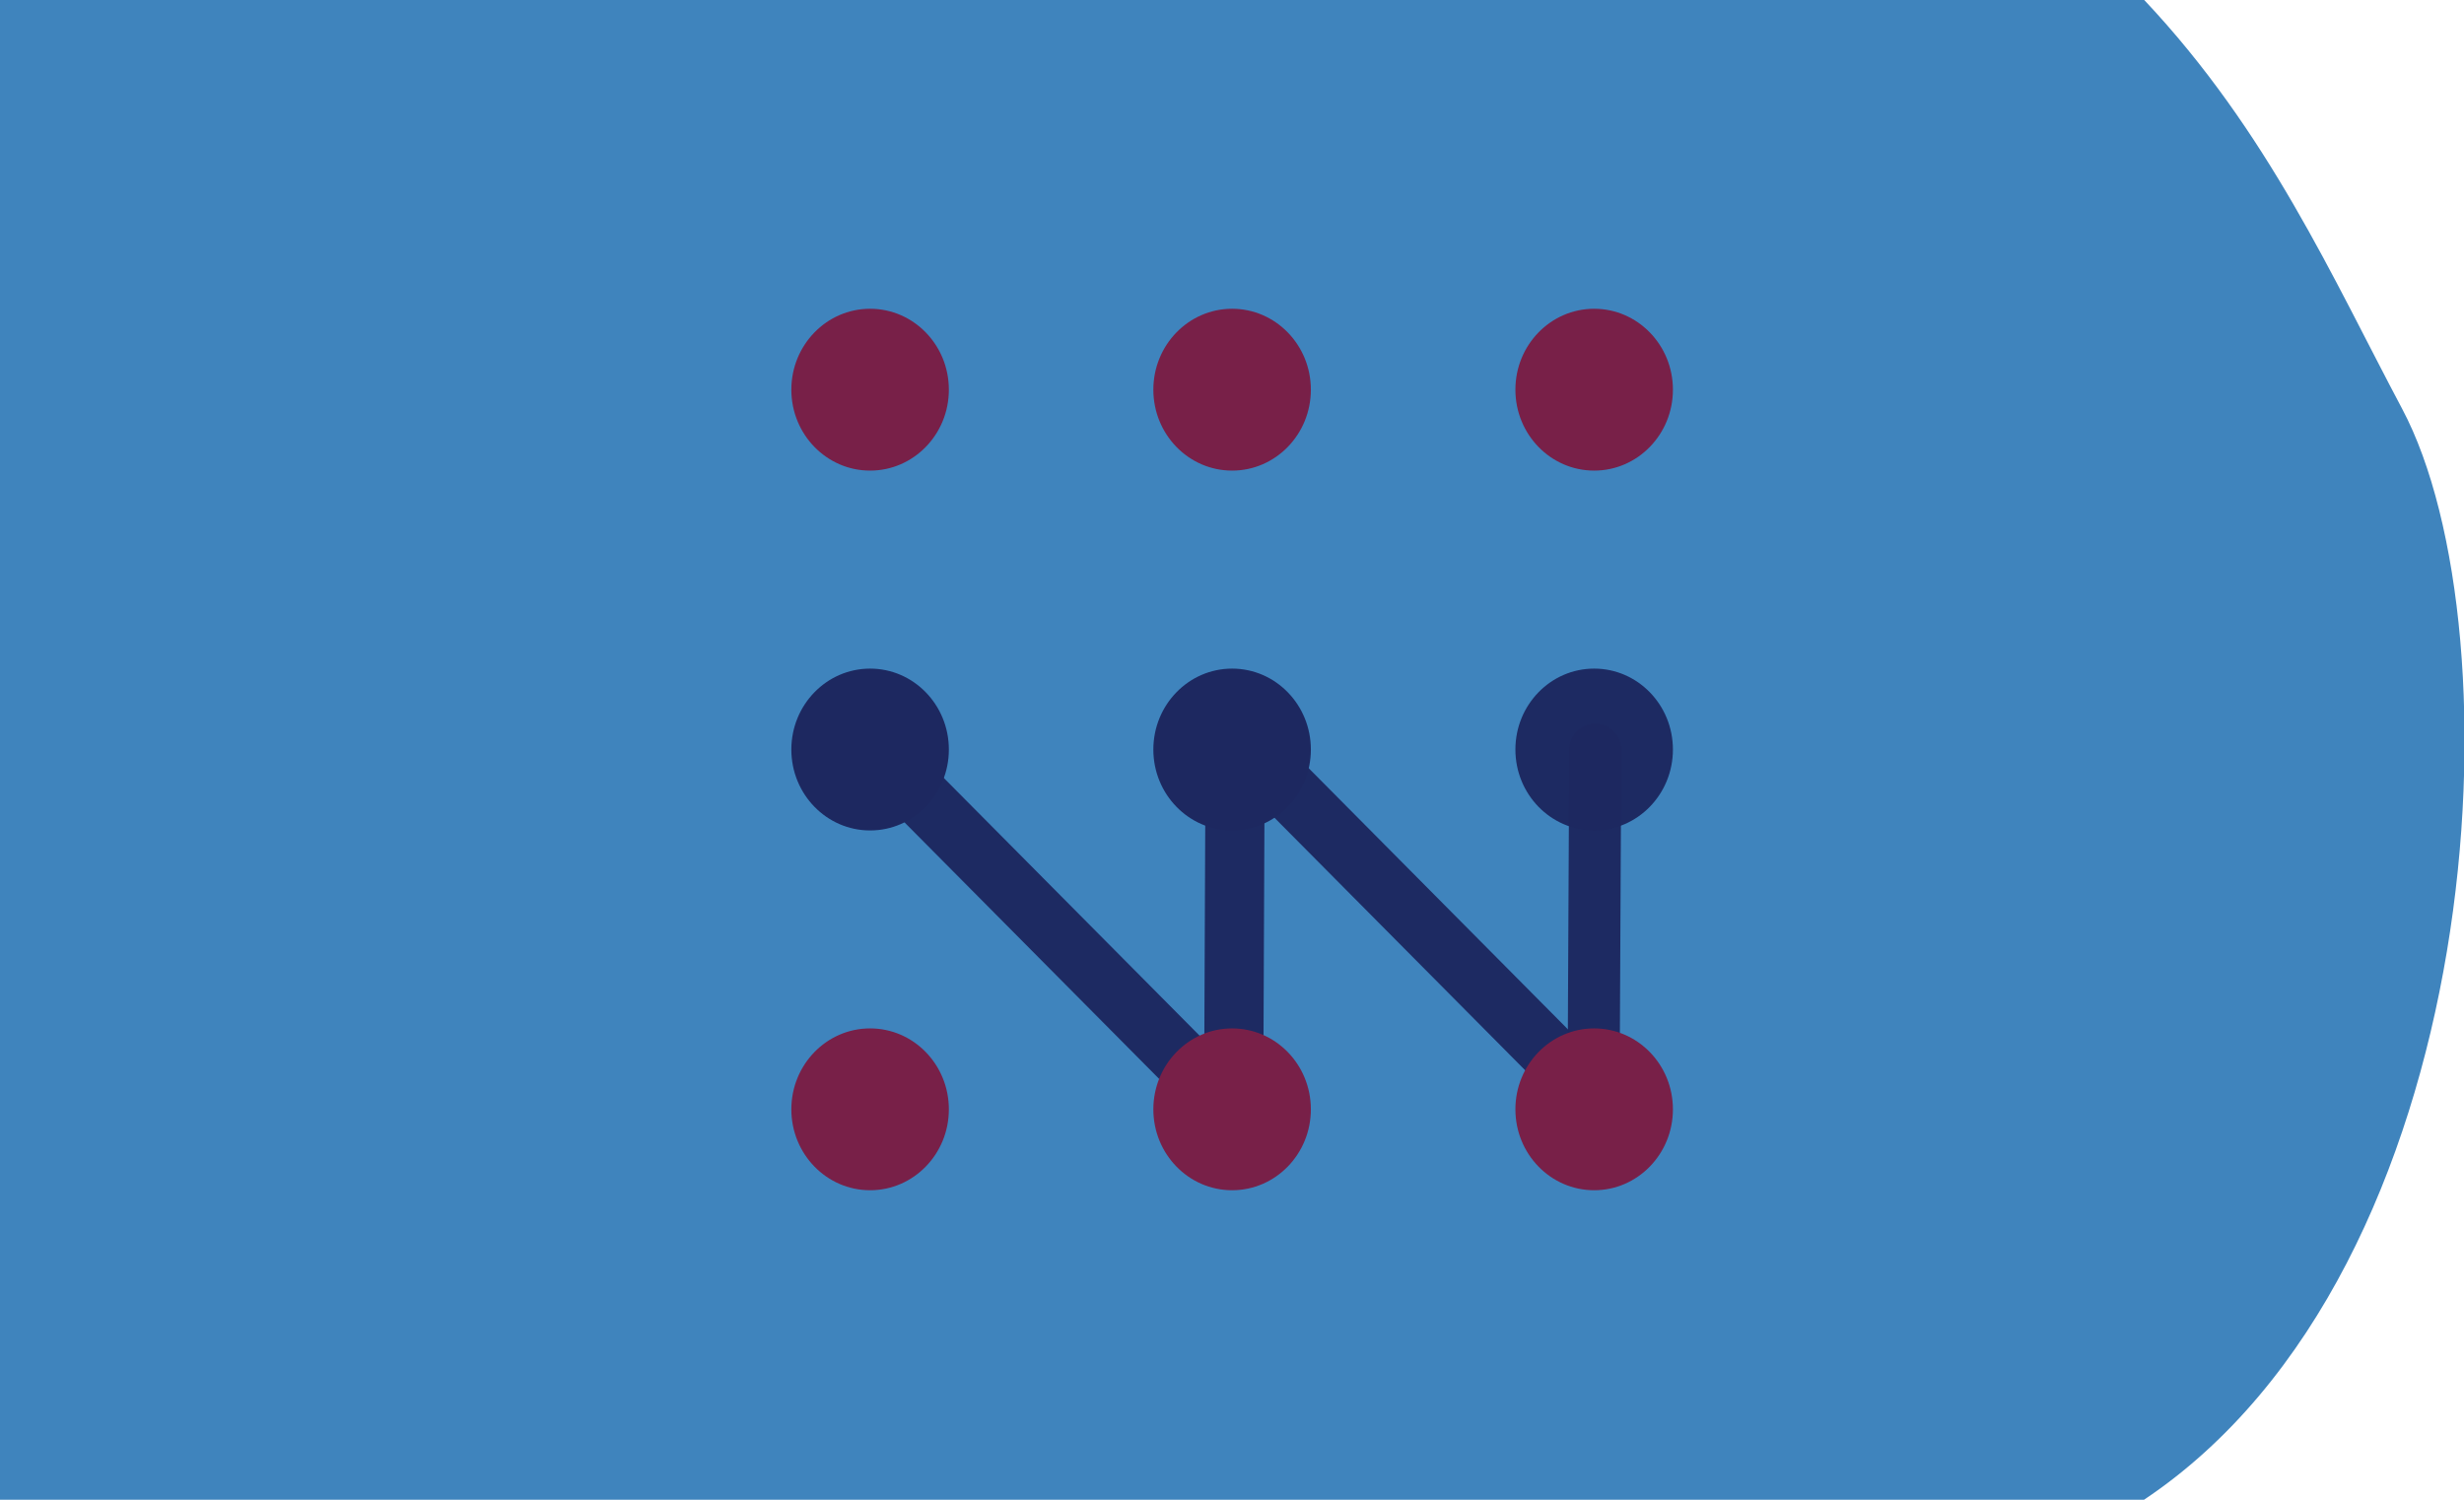 <?xml version="1.0" encoding="UTF-8" standalone="no"?>
<!-- Created with Inkscape (http://www.inkscape.org/) -->

<svg
   xmlns:dc="http://purl.org/dc/elements/1.1/"
   xmlns:cc="http://creativecommons.org/ns#"
   xmlns:rdf="http://www.w3.org/1999/02/22-rdf-syntax-ns#"
   xmlns:svg="http://www.w3.org/2000/svg"
   xmlns="http://www.w3.org/2000/svg"
   xmlns:sodipodi="http://sodipodi.sourceforge.net/DTD/sodipodi-0.dtd"
   xmlns:inkscape="http://www.inkscape.org/namespaces/inkscape"
   width="115mm"
   height="70mm"
   viewBox="0 0 115 70"
   version="1.1"
   id="svg1079"
   inkscape:version="0.92.4 (5da689c313, 2019-01-14)"
   sodipodi:docname="24.5.svg">
  <defs
     id="defs1073">
    <clipPath
       clipPathUnits="userSpaceOnUse"
       id="clipPath1058">
      <ellipse
         style="fill:#ffcc00;fill-opacity:1;stroke:#ffcc00;stroke-width:5.257;stroke-linecap:butt;stroke-linejoin:miter;stroke-miterlimit:4;stroke-dasharray:none;stroke-opacity:1"
         id="ellipse1060"
         cx="59.323"
         cy="0.892"
         rx="27.608"
         ry="26.314" />
    </clipPath>
    <clipPath
       id="clipPath1058-3"
       clipPathUnits="userSpaceOnUse">
      <ellipse
         ry="26.314"
         rx="27.608"
         cy="0.892"
         cx="59.323"
         id="ellipse1060-5"
         style="fill:#ffcc00;fill-opacity:1;stroke:#ffcc00;stroke-width:5.257;stroke-linecap:butt;stroke-linejoin:miter;stroke-miterlimit:4;stroke-dasharray:none;stroke-opacity:1" />
    </clipPath>
  </defs>
  <sodipodi:namedview
     id="base"
     pagecolor="#ffffff"
     bordercolor="#666666"
     borderopacity="1.0"
     inkscape:pageopacity="0.0"
     inkscape:pageshadow="2"
     inkscape:zoom="1.4"
     inkscape:cx="146.40916"
     inkscape:cy="88.655871"
     inkscape:document-units="mm"
     inkscape:current-layer="g2384-3"
     showgrid="false"
     fit-margin-top="0"
     fit-margin-left="0"
     fit-margin-right="0"
     fit-margin-bottom="0"
     inkscape:window-width="1920"
     inkscape:window-height="1001"
     inkscape:window-x="-9"
     inkscape:window-y="-9"
     inkscape:window-maximized="1"
     inkscape:snap-global="true"
     showguides="false"
     inkscape:snap-bbox="true"
     inkscape:snap-bbox-midpoints="true"
     inkscape:bbox-nodes="true"
     inkscape:snap-bbox-edge-midpoints="true"
     inkscape:bbox-paths="true" />
  <g
     inkscape:label="Ebene 1"
     inkscape:groupmode="layer"
     id="layer1"
     transform="translate(-74.641,-146.394)">
    <g
       id="g1782">
      <g
         transform="matrix(1.004,0,0,1.004,43.458,92.506)"
         style="fill:#040f4f;fill-opacity:1;stroke:none;stroke-width:0.1;stroke-linecap:round;stroke-linejoin:round;stroke-miterlimit:4;stroke-dasharray:none"
         id="g2384">
        <g
           transform="matrix(0.996,0,0,0.996,-42.404,-102.187)"
           id="layer1-9"
           inkscape:label="Ebene 1">
          <g
             id="g1782-4">
            <g
               id="g2384-3"
               style="fill:#040f4f;fill-opacity:1;stroke:none;stroke-width:0.1;stroke-linecap:round;stroke-linejoin:round;stroke-miterlimit:4;stroke-dasharray:none"
               transform="matrix(1.004,0,0,1.004,43.458,92.506)">
              <path
                 style="fill:#3f84bd;fill-opacity:1;stroke:none;stroke-width:0.1;stroke-linecap:butt;stroke-linejoin:miter;stroke-miterlimit:4;stroke-dasharray:none;stroke-opacity:1"
                 d="m 30.173,63.716 h 99.676 c 5.78,6.133 8.765,12.932 11.998,19.014 5.5,10.35 4.052,39.987 -11.998,50.717 H 30.173 Z"
                 id="path2379"
                 inkscape:connector-curvature="0"
                 sodipodi:nodetypes="ccsccc" />
              <path
                 sodipodi:nodetypes="cc"
                 inkscape:connector-curvature="0"
                 id="path2050-3-14-1"
                 d="M 87.536,113.098 87.595,99.008"
                 style="fill:none;fill-opacity:1;stroke:#1d2860;stroke-width:2.751;stroke-linecap:butt;stroke-linejoin:miter;stroke-miterlimit:4;stroke-dasharray:none;stroke-opacity:0.98" />
              <g
                 id="g3321"
                 transform="translate(6.0234269e-7,1.4772896e-6)">
                <path
                   sodipodi:nodetypes="cc"
                   inkscape:connector-curvature="0"
                   id="path2050-3-14"
                   d="M 87.645,115.538 70.632,98.398"
                   style="fill:none;stroke:#1d2860;stroke-width:2.751;stroke-linecap:butt;stroke-linejoin:miter;stroke-miterlimit:4;stroke-dasharray:none;stroke-opacity:0.98" />
                <path
                   sodipodi:nodetypes="cc"
                   inkscape:connector-curvature="0"
                   id="path2050-3-14-4"
                   d="M 104.15,114.623 87.137,97.483"
                   style="fill:none;fill-opacity:1;stroke:#1d2860;stroke-width:2.751;stroke-linecap:butt;stroke-linejoin:miter;stroke-miterlimit:4;stroke-dasharray:none;stroke-opacity:0.98" />
                <path
                   sodipodi:nodetypes="cc"
                   inkscape:connector-curvature="0"
                   id="path2050-3-14-41"
                   d="m 104.246,117.118 0.092,-18.531"
                   style="fill:none;fill-opacity:1;stroke:#1d2860;stroke-width:2.419;stroke-linecap:butt;stroke-linejoin:miter;stroke-miterlimit:4;stroke-dasharray:none;stroke-opacity:0.98" />
                <g
                   transform="matrix(1.929,0,0,2.104,69.74,35.945)"
                   id="g2061-1-6">
                  <ellipse
                     id="path903-80-1-0-7"
                     style="fill:#782048;fill-opacity:1;stroke:none;stroke-width:1.228"
                     cx="0.46"
                     cy="21.814"
                     rx="1.898"
                     ry="1.788" />
                  <ellipse
                     id="path911-9-9-2-68"
                     style="fill:#1d2860;fill-opacity:0.979;stroke:none;stroke-width:1.228"
                     cx="17.909"
                     cy="29.765"
                     rx="1.898"
                     ry="1.788" />
                  <ellipse
                     id="path913-7-3-3-7"
                     style="fill:#1d2860;fill-opacity:1;stroke:none;stroke-width:1.228"
                     cx="9.184"
                     cy="29.765"
                     rx="1.898"
                     ry="1.788" />
                  <ellipse
                     id="path915-1-0-4-4"
                     style="fill:#1d2860;fill-opacity:1;stroke:none;stroke-width:1.228"
                     cx="0.46"
                     cy="29.765"
                     rx="1.898"
                     ry="1.788" />
                  <ellipse
                     id="path917-2-6-9-6"
                     style="fill:#782048;fill-opacity:1;stroke:none;stroke-width:1.228"
                     cx="17.909"
                     cy="21.814"
                     rx="1.898"
                     ry="1.788" />
                  <ellipse
                     id="path919-0-8-3-0"
                     style="fill:#782048;fill-opacity:1;stroke:none;stroke-width:1.228"
                     cx="9.184"
                     cy="21.814"
                     rx="1.898"
                     ry="1.788" />
                  <ellipse
                     id="path909-13-0-7-0"
                     style="fill:#782048;fill-opacity:1;stroke:none;stroke-width:1.228"
                     cx="0.46"
                     cy="37.715"
                     rx="1.898"
                     ry="1.788" />
                  <ellipse
                     id="path905-1-7-6-2"
                     style="fill:#782048;fill-opacity:1;stroke:none;stroke-width:1.228"
                     cx="17.909"
                     cy="37.715"
                     rx="1.898"
                     ry="1.788" />
                  <ellipse
                     id="path907-0-8-8-7"
                     style="fill:#782048;fill-opacity:1;stroke:none;stroke-width:1.228"
                     cx="9.184"
                     cy="37.715"
                     rx="1.898"
                     ry="1.788" />
                </g>
              </g>
            </g>
            <g
               transform="translate(11.387,-1.171)"
               id="g19973-3" />
          </g>
        </g>
      </g>
      <g
         id="g19973"
         transform="translate(11.387,-1.171)" />
    </g>
  </g>
</svg>
